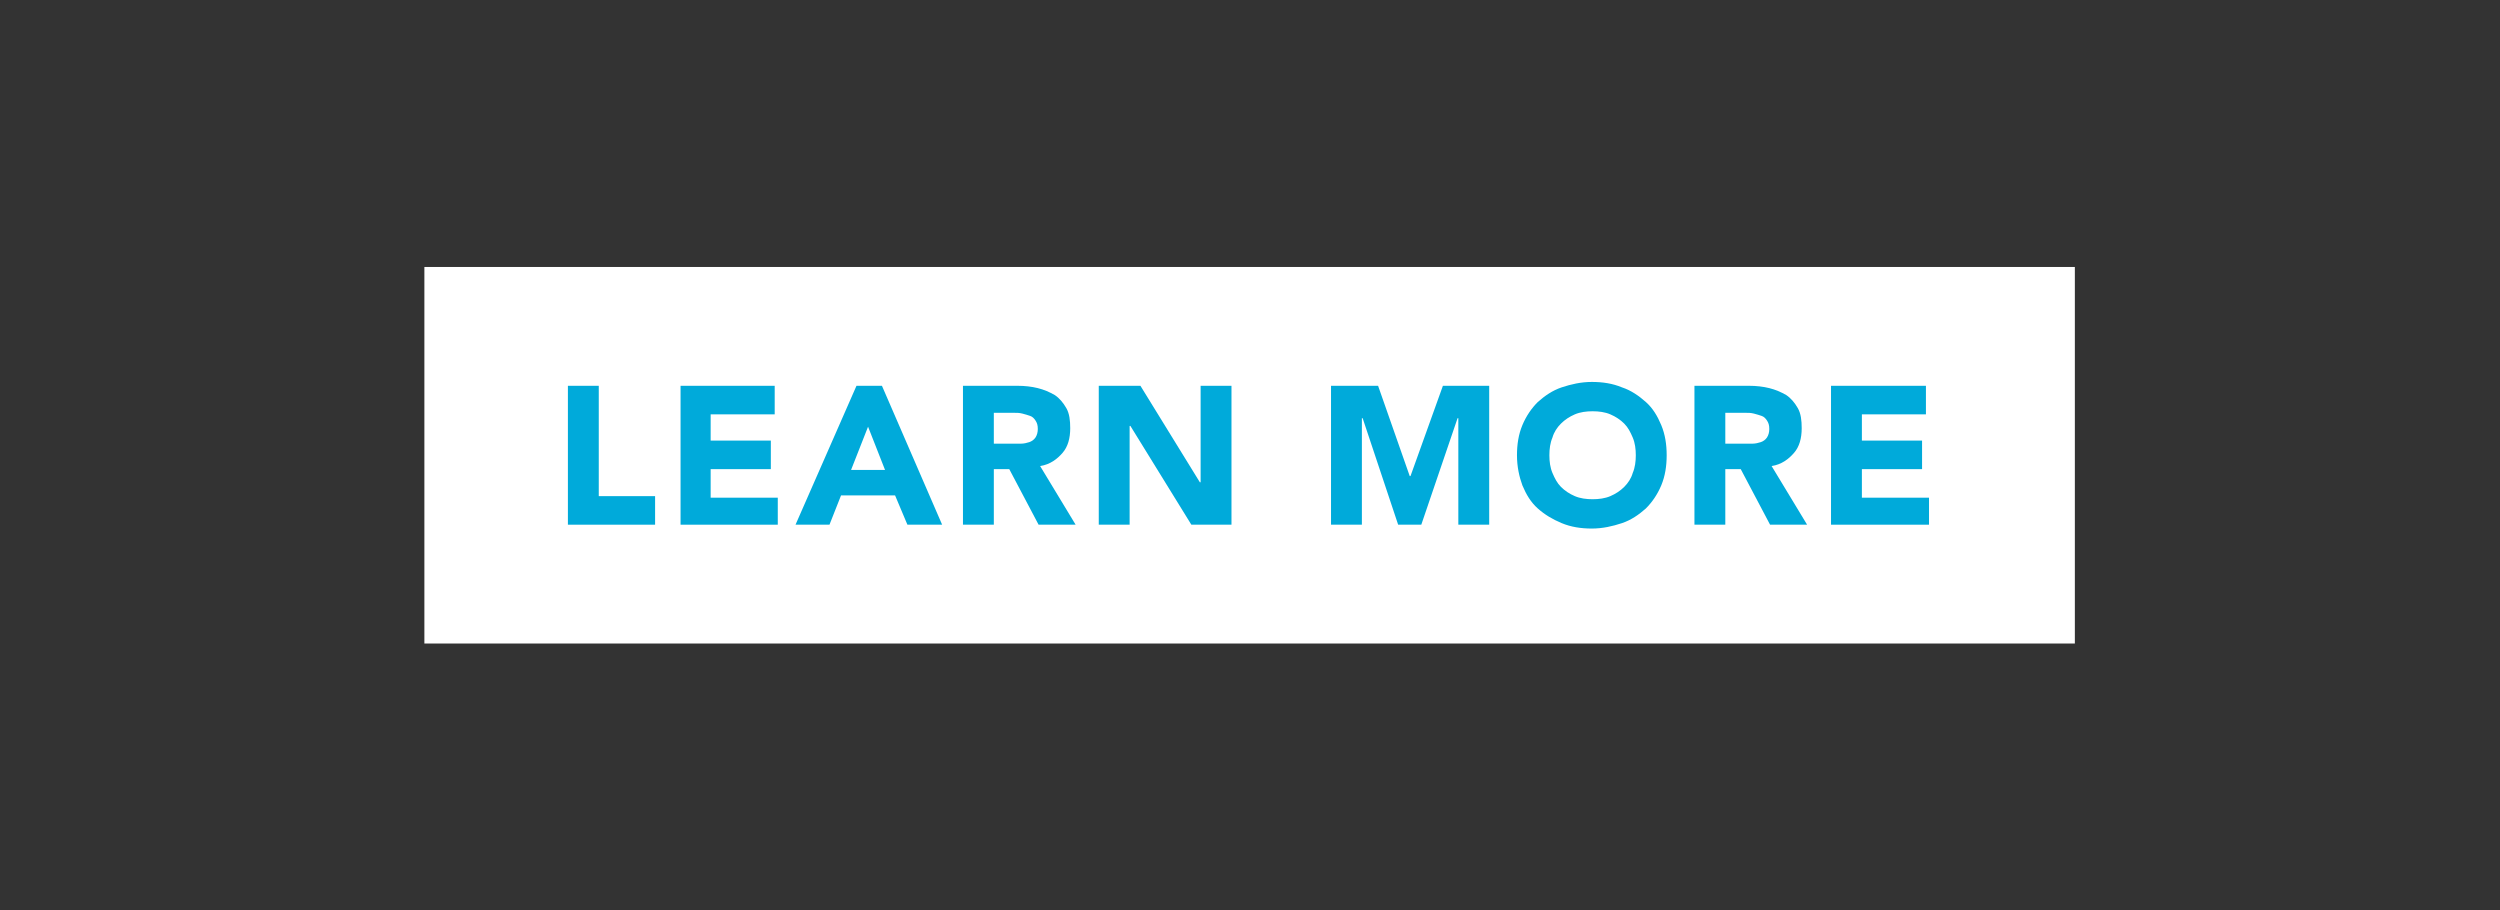 <?xml version="1.0" encoding="utf-8"?>
<!-- Generator: Adobe Illustrator 24.0.3, SVG Export Plug-In . SVG Version: 6.00 Build 0)  -->
<svg version="1.1" id="Layer_1" xmlns="http://www.w3.org/2000/svg" xmlns:xlink="http://www.w3.org/1999/xlink" x="0px" y="0px"
	 viewBox="0 0 324 118" style="enable-background:new 0 0 324 118;" xml:space="preserve">
<rect x="0" y="0" width="324" height="118" fill="#333333" stroke="none"/>
<style type="text/css">
	.st0{fill:#FFFFFF;}
	.st1{enable-background:new    ;}
	.st2{fill:#00AADA;}
</style>
<g>
	<rect x="55" y="34.6" class="st0" width="213.9" height="48.8"/>
	<g class="st1">
		<path class="st2" d="M73.6,50h4v14.3h7.3V68H73.6V50z"/>
		<path class="st2" d="M88.2,50h12.2v3.7h-8.3v3.4h7.8v3.7h-7.8v3.7h8.7V68H88.2V50z"/>
		<path class="st2" d="M111,50h3.3l7.8,18h-4.5l-1.6-3.8h-7l-1.5,3.8h-4.4L111,50z M112.5,55.3l-2.2,5.6h4.4L112.5,55.3z"/>
		<path class="st2" d="M124.9,50h7c0.9,0,1.8,0.1,2.6,0.3c0.8,0.2,1.5,0.5,2.2,0.9c0.6,0.4,1.1,1,1.5,1.7c0.4,0.7,0.5,1.6,0.5,2.6
			c0,1.3-0.3,2.4-1,3.2s-1.6,1.5-2.9,1.7l4.6,7.6h-4.8l-3.8-7.2h-2V68h-4V50z M128.9,57.5h2.3c0.4,0,0.7,0,1.1,0
			c0.4,0,0.8-0.1,1.1-0.2c0.3-0.1,0.6-0.3,0.8-0.6c0.2-0.3,0.3-0.7,0.3-1.1c0-0.5-0.1-0.8-0.3-1.1c-0.2-0.3-0.4-0.5-0.7-0.6
			c-0.3-0.1-0.6-0.2-1-0.3c-0.4-0.1-0.7-0.1-1.1-0.1h-2.6V57.5z"/>
		<path class="st2" d="M142.4,50h5.4l7.7,12.5h0.1V50h4v18h-5.2l-7.9-12.8h-0.1V68h-4V50z"/>
		<path class="st2" d="M172.6,50h6l4.1,11.7h0.1L187,50h6v18h-4V54.2h-0.1L184.2,68h-3l-4.6-13.8h-0.1V68h-4V50z"/>
		<path class="st2" d="M196.6,59c0-1.4,0.2-2.7,0.7-3.9c0.5-1.2,1.2-2.2,2-3c0.9-0.8,1.9-1.5,3.1-1.9s2.5-0.7,3.9-0.7
			c1.4,0,2.7,0.2,3.9,0.7c1.2,0.4,2.2,1.1,3.1,1.9c0.9,0.8,1.5,1.8,2,3c0.5,1.2,0.7,2.5,0.7,3.9c0,1.4-0.2,2.7-0.7,3.9
			c-0.5,1.2-1.2,2.2-2,3c-0.9,0.8-1.9,1.5-3.1,1.9c-1.2,0.4-2.5,0.7-3.9,0.7c-1.4,0-2.7-0.2-3.9-0.7s-2.2-1.1-3.1-1.9
			c-0.9-0.8-1.5-1.8-2-3C196.9,61.8,196.6,60.5,196.6,59z M200.8,59c0,0.8,0.1,1.6,0.4,2.3c0.3,0.7,0.6,1.3,1.1,1.8
			c0.5,0.5,1.1,0.9,1.8,1.2c0.7,0.3,1.5,0.4,2.3,0.4c0.8,0,1.6-0.1,2.3-0.4c0.7-0.3,1.3-0.7,1.8-1.2c0.5-0.5,0.9-1.1,1.1-1.8
			c0.3-0.7,0.4-1.5,0.4-2.3c0-0.8-0.1-1.6-0.4-2.3s-0.6-1.3-1.1-1.8c-0.5-0.5-1.1-0.9-1.8-1.2c-0.7-0.3-1.5-0.4-2.3-0.4
			c-0.8,0-1.6,0.1-2.3,0.4c-0.7,0.3-1.3,0.7-1.8,1.2s-0.9,1.1-1.1,1.8C200.9,57.4,200.8,58.2,200.8,59z"/>
		<path class="st2" d="M219.7,50h7c0.9,0,1.8,0.1,2.6,0.3s1.5,0.5,2.2,0.9c0.6,0.4,1.1,1,1.5,1.7c0.4,0.7,0.5,1.6,0.5,2.6
			c0,1.3-0.3,2.4-1,3.2s-1.6,1.5-2.9,1.7l4.6,7.6h-4.8l-3.8-7.2h-2V68h-4V50z M223.7,57.5h2.3c0.4,0,0.7,0,1.1,0s0.8-0.1,1.1-0.2
			c0.3-0.1,0.6-0.3,0.8-0.6c0.2-0.3,0.3-0.7,0.3-1.1c0-0.5-0.1-0.8-0.3-1.1c-0.2-0.3-0.4-0.5-0.7-0.6c-0.3-0.1-0.6-0.2-1-0.3
			c-0.4-0.1-0.7-0.1-1.1-0.1h-2.6V57.5z"/>
		<path class="st2" d="M237.4,50h12.2v3.7h-8.3v3.4h7.8v3.7h-7.8v3.7h8.7V68h-12.7V50z"/>
	</g>
</g>
</svg>

